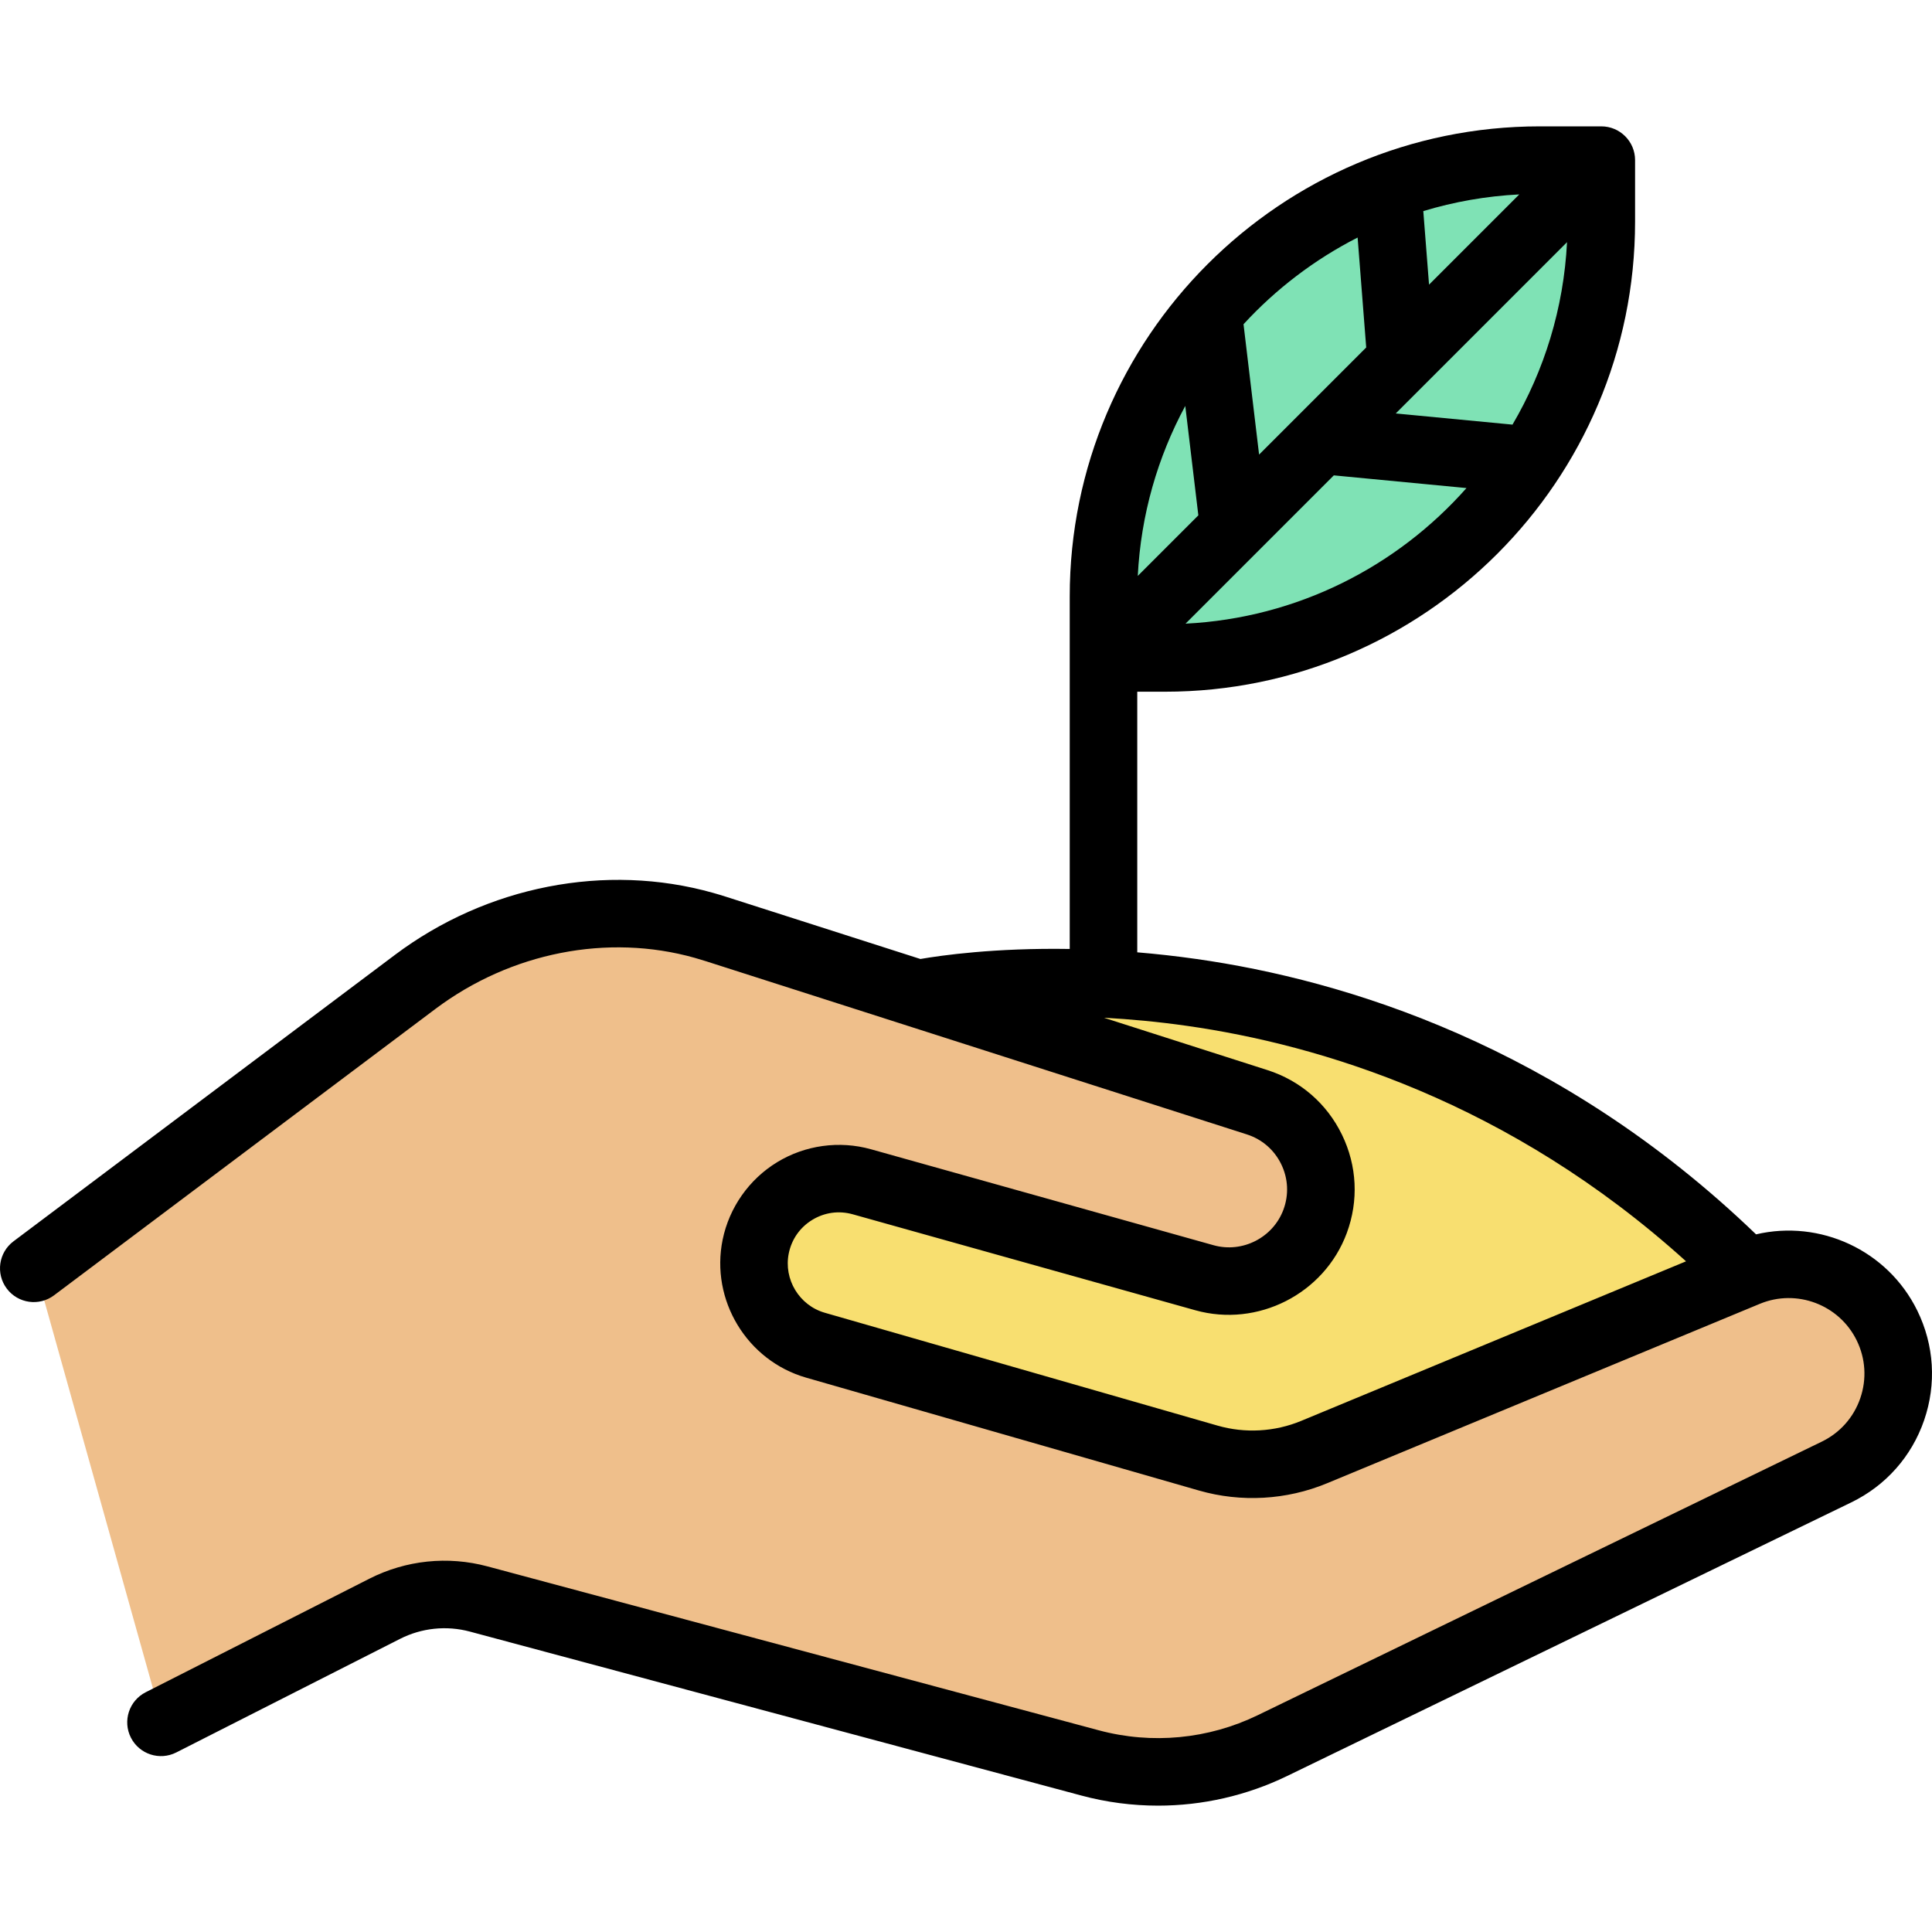 <?xml version="1.0" encoding="iso-8859-1"?>
<!-- Generator: Adobe Illustrator 19.0.0, SVG Export Plug-In . SVG Version: 6.00 Build 0)  -->
<svg version="1.1" id="Layer_1" xmlns="http://www.w3.org/2000/svg" xmlns:xlink="http://www.w3.org/1999/xlink" x="0px" y="0px"
	 viewBox="0 0 512.001 512.001" style="enable-background:new 0 0 512.001 512.001;" xml:space="preserve">
<path style="fill:#EFBF8B;" d="M43.054,456.448l59.282-30.093c7.698-3.907,16.569-4.833,24.908-2.597l162.044,43.448
	c16.13,4.325,33.279,2.694,48.305-4.593l149.497-72.506c14.443-7.004,20.441-24.417,13.373-38.831l0,0
	c-6.735-13.736-22.986-19.87-37.116-14.011l-114.714,47.56c-8.893,3.688-18.775,4.247-28.029,1.588l-104.108-29.915
	c-11.299-3.246-18.198-14.642-15.834-26.16l0,0c2.625-12.792,15.548-20.673,28.123-17.15l90.804,25.435
	c12.17,3.409,24.921-3.086,29.317-14.936l0,0c4.816-12.979-2.177-27.352-15.362-31.574l-143.439-45.926
	c-1.058-0.339-2.12-0.659-3.187-0.958c-26.336-7.415-54.65-1.42-76.527,15.01L9.34,336.124L43.054,456.448z"/>
<path style="fill:#F8DF70;" d="M463.349,337.267l-114.713,47.556c-8.9,3.687-18.779,4.247-28.037,1.587l-104.107-29.91
	c-11.298-3.245-18.194-14.639-15.832-26.164c2.195-10.714,11.632-17.979,22.036-17.979c2.004,0,4.044,0.262,6.085,0.835
	l90.804,25.436c12.169,3.4,24.923-3.09,29.326-14.937c1.038-2.792,1.515-5.643,1.515-8.435c0-10.248-6.526-19.829-16.882-23.145
	l-89.814-28.753C243.73,263.355,363.884,237.8,463.349,337.267z"/>
<path style="fill:#7FE2B5;" d="M424.754,42.435v16.309c0,63.853-51.767,115.62-115.62,115.62h-16.309v-16.297
	c0-63.865,51.767-115.632,115.632-115.632H424.754z"/>
<path d="M508.107,347.331c-7.877-16.063-25.817-24.191-42.732-20.214c-52.087-50.16-109.144-67.4-148.262-72.968
	c-5.454-0.775-10.707-1.354-15.727-1.773v-69.065h7.353c68.691,0,124.575-55.884,124.575-124.575V42.434
	c0-4.942-4.006-8.948-8.948-8.948h-16.301c-68.691,0-124.575,55.884-124.575,124.576v16.301v77.123
	c-19.897-0.321-34.11,1.711-39.569,2.657l-51.476-16.481c-1.16-0.372-2.325-0.722-3.492-1.05
	c-28.418-8.002-59.942-1.844-84.326,16.468L3.575,328.964c-3.951,2.967-4.748,8.576-1.781,12.527s8.575,4.75,12.528,1.782
	l101.051-75.886c19.953-14.985,45.644-20.051,68.729-13.551c0.964,0.271,1.923,0.56,2.882,0.866l143.439,45.926
	c4.027,1.29,7.263,4.093,9.114,7.896s2.059,8.079,0.588,12.044c-2.755,7.426-10.883,11.572-18.514,9.432l-90.804-25.435
	c-8.376-2.346-17.439-1.094-24.863,3.435c-7.427,4.529-12.688,12.013-14.437,20.534c-3.282,15.992,6.438,32.051,22.128,36.559
	l104.108,29.915c11.154,3.206,23.204,2.523,33.927-1.922l114.714-47.561c9.744-4.039,21.012,0.215,25.656,9.685
	c2.362,4.819,2.701,10.265,0.953,15.339c-1.748,5.074-5.369,9.158-10.197,11.5l-149.497,72.505
	c-13.089,6.347-28.036,7.77-42.083,4.002l-162.044-43.448c-10.487-2.812-21.593-1.654-31.275,3.261l-59.282,30.093
	c-4.406,2.237-6.165,7.622-3.928,12.03c2.237,4.406,7.622,6.165,12.03,3.928l59.281-30.093c5.74-2.915,12.327-3.599,18.54-1.934
	l162.044,43.448c6.67,1.79,13.497,2.675,20.304,2.675c11.768,0,23.479-2.649,34.224-7.859l149.498-72.506
	c9.142-4.435,16-12.167,19.309-21.775C513.222,366.77,512.58,356.455,508.107,347.331z M301.523,152.623
	c0.818-16.23,5.285-31.514,12.588-45.05l3.464,28.999L301.523,152.623z M314.177,165.278l39.3-39.3l35.158,3.363
	C370.199,150.181,343.76,163.784,314.177,165.278z M378.711,75.436l-1.522-19.491c8.116-2.459,16.636-3.98,25.437-4.424
	L378.711,75.436z M415.281,64.174c-0.886,17.567-6.046,34.023-14.453,48.356l-30.943-2.96L415.281,64.174z M359.785,62.949
	l2.275,29.136l-28.387,28.387l-4.126-34.549C338.141,76.578,348.373,68.765,359.785,62.949z M344.815,376.554
	c-6.995,2.899-14.855,3.345-22.13,1.254l-104.108-29.915c-6.765-1.943-10.955-8.867-9.541-15.76
	c0.766-3.728,2.976-6.872,6.224-8.853c3.25-1.98,7.057-2.508,10.72-1.481l90.804,25.435c16.526,4.631,34.15-4.35,40.119-20.44
	c3.187-8.591,2.734-17.86-1.274-26.098c-4.009-8.239-11.023-14.316-19.749-17.11l-43.321-13.871
	c6.826,0.365,14.205,1.038,22.032,2.152c34.953,4.974,85.278,19.948,132.226,62.396L344.815,376.554z"/>
<g>
</g>
<g>
</g>
<g>
</g>
<g>
</g>
<g>
</g>
<g>
</g>
<g>
</g>
<g>
</g>
<g>
</g>
<g>
</g>
<g>
</g>
<g>
</g>
<g>
</g>
<g>
</g>
<g>
</g>
</svg>
